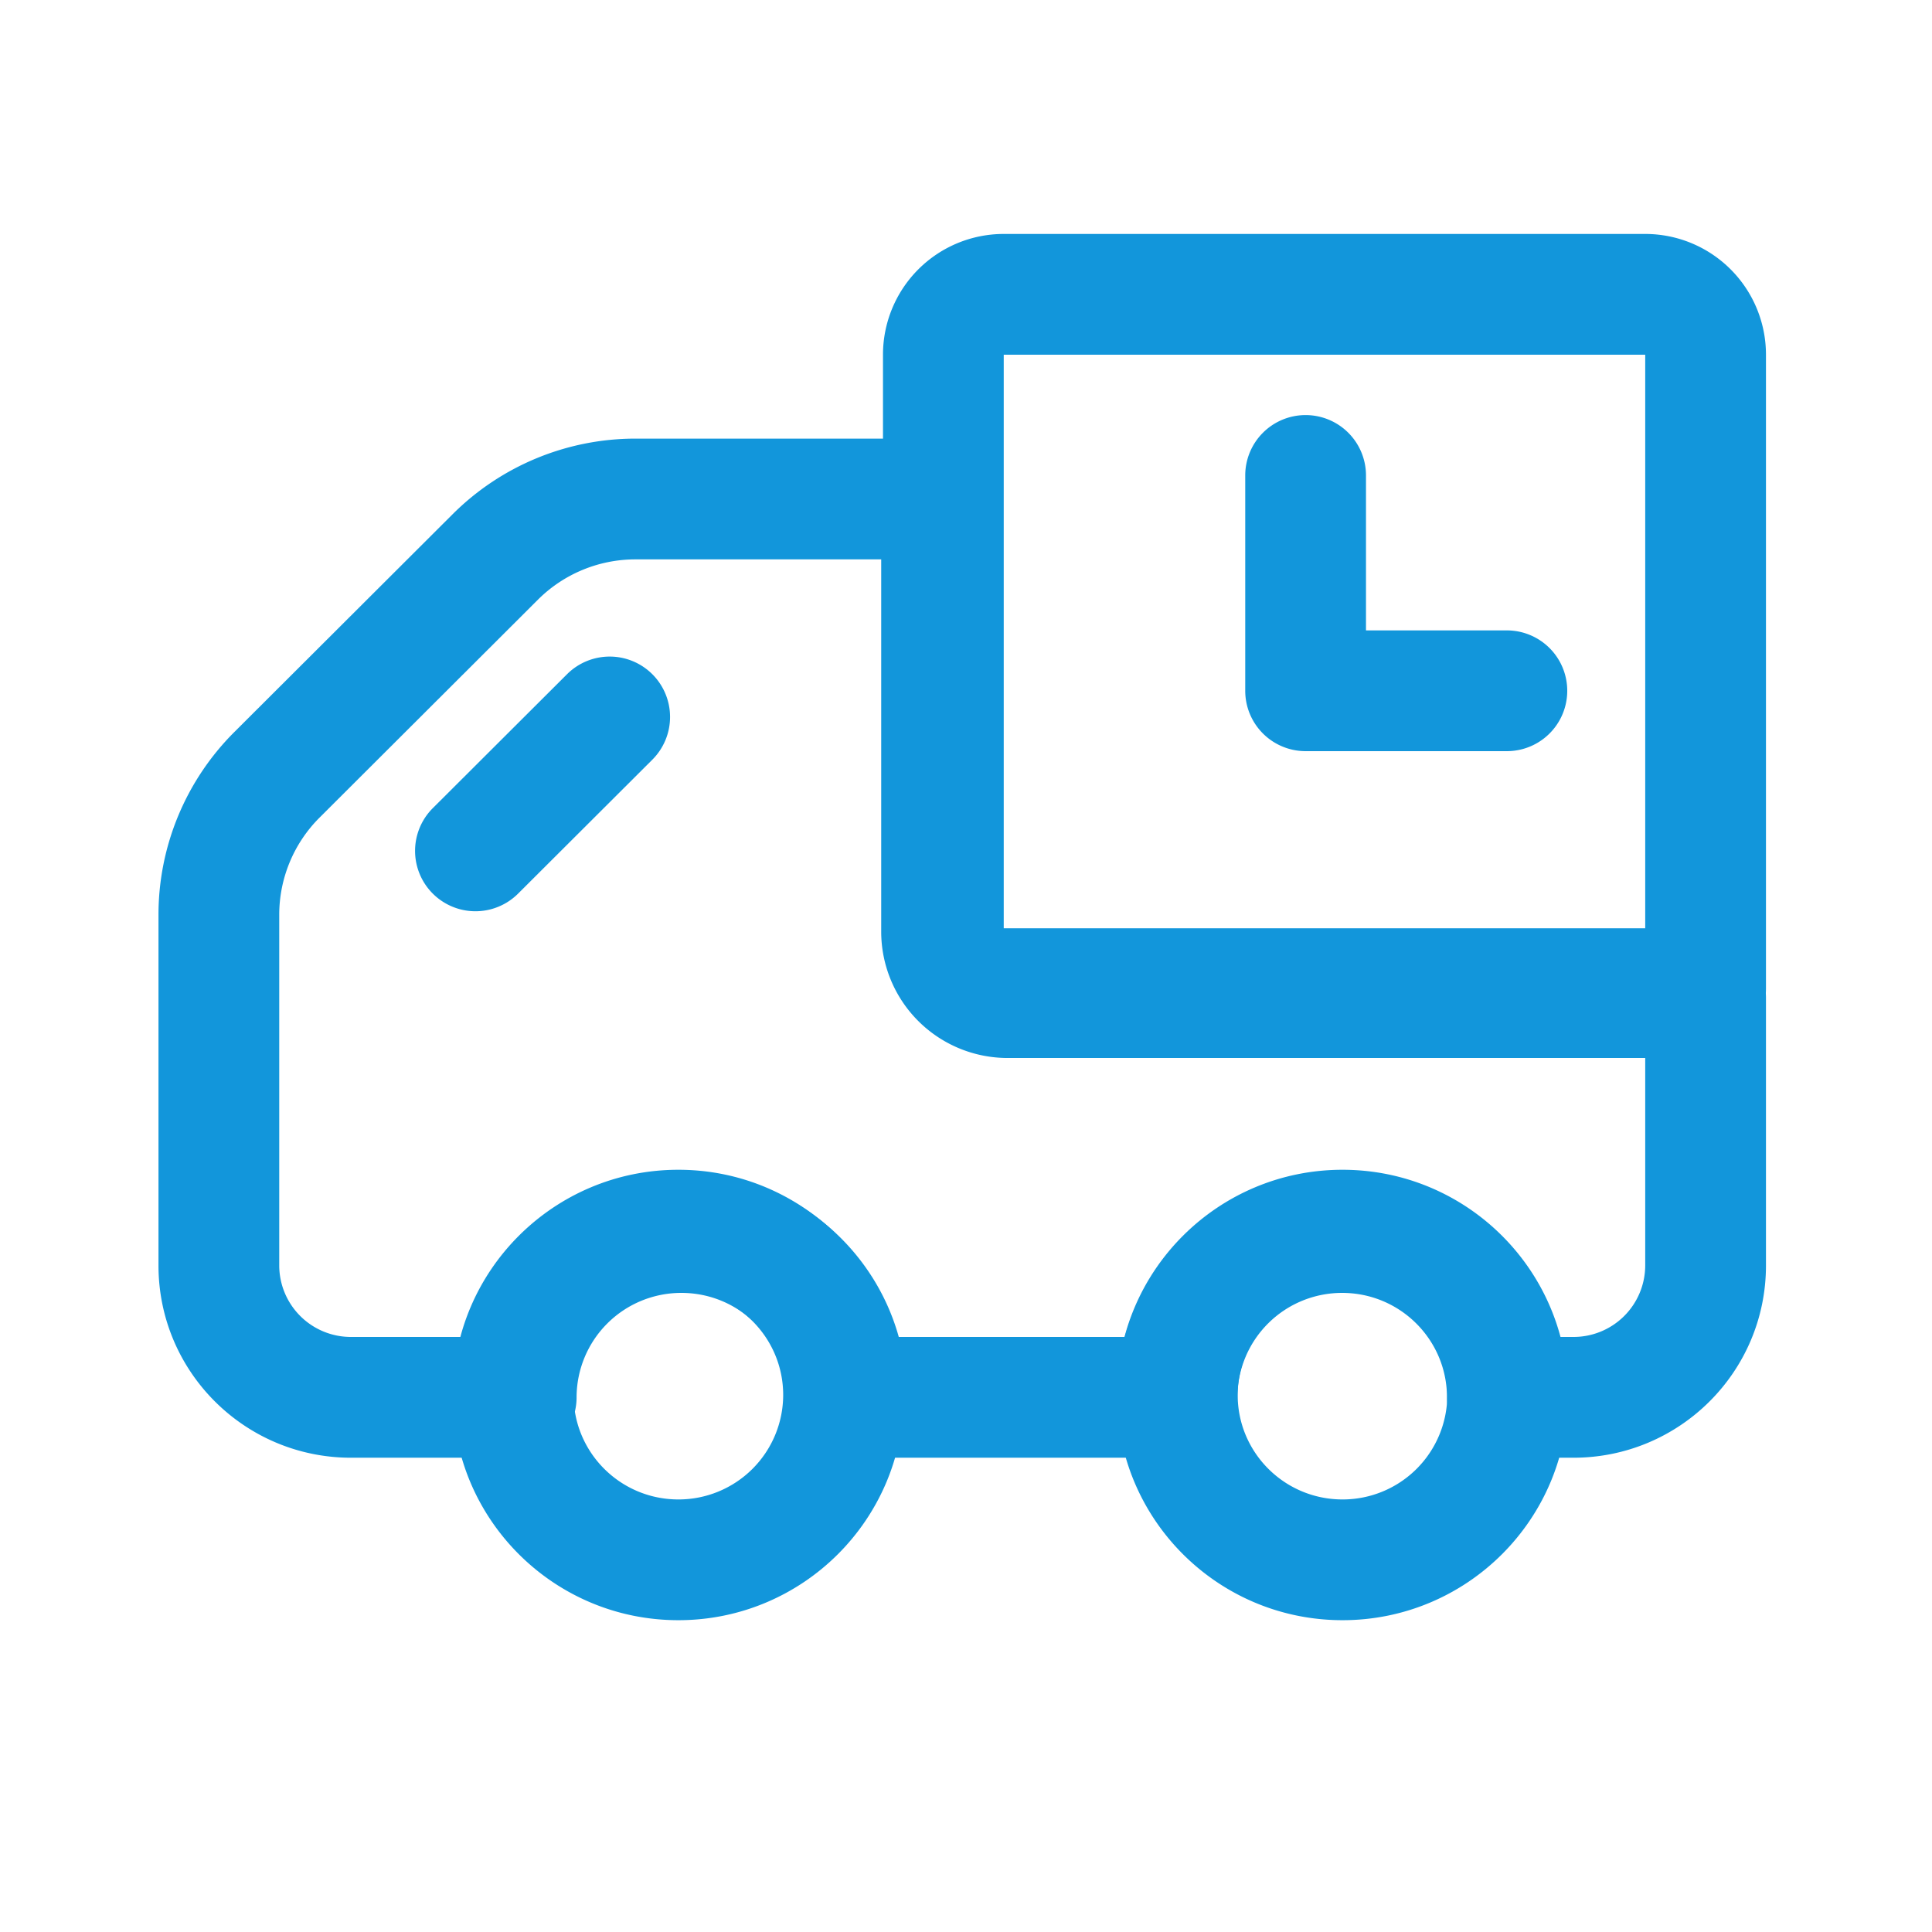 <?xml version="1.0" standalone="no"?><!DOCTYPE svg PUBLIC "-//W3C//DTD SVG 1.1//EN" "http://www.w3.org/Graphics/SVG/1.1/DTD/svg11.dtd"><svg t="1684899543250" class="icon" viewBox="0 0 1024 1024" version="1.1" xmlns="http://www.w3.org/2000/svg" p-id="1665" xmlns:xlink="http://www.w3.org/1999/xlink" width="200" height="200"><path d="M336.816 296.48c-19.392 0-37.984 7.68-51.68 21.344l-115.76 115.52A72.736 72.736 0 0 0 148 484.8v185.92a37.968 37.968 0 0 0 38.048 37.888h59.888a119.584 119.584 0 0 1 115.216-87.36c54.88 0 101.2 36.96 115.216 87.36h119.792a119.584 119.584 0 0 1 115.216-87.36c54.88 0 101.2 36.96 115.2 87.36h7.376a37.968 37.968 0 0 0 38.048-37.888v-109.968H534.08a66.992 66.992 0 0 1-67.024-66.96V296.48h-130.24z m-96.896-23.952a137.184 137.184 0 0 1 96.896-40.048h162.24a32 32 0 0 1 32 32v229.328c0 1.568 1.28 2.96 3.024 2.96H904a32 32 0 0 1 32 32v141.968c0 56.336-45.76 101.888-102.048 101.888h-35.024a32 32 0 0 1-32-32c0-30.512-24.8-55.36-55.552-55.36a55.456 55.456 0 0 0-55.552 55.36 32 32 0 0 1-32 32H448.704a32 32 0 0 1-32-32c0-30.512-24.8-55.36-55.552-55.36a55.456 55.456 0 0 0-55.552 55.36 32 32 0 0 1-32 32h-87.552c-56.304 0-102.048-45.552-102.048-101.888v-185.92c0-36.32 14.464-71.12 40.16-96.784l115.76-115.504z" p-id="1666" fill="#1296db"></path><path d="M359.552 684A55.456 55.456 0 0 0 304 739.36c0 30.528 24.8 55.376 55.552 55.376a55.456 55.456 0 0 0 55.552-55.36c0-30.528-24.8-55.376-55.552-55.376zM240 739.36c0-65.984 53.6-119.36 119.552-119.36 65.968 0 119.552 53.376 119.552 119.36 0 66-53.584 119.376-119.552 119.376S240 805.36 240 739.376zM711.552 684A55.456 55.456 0 0 0 656 739.36c0 30.528 24.8 55.376 55.552 55.376a55.456 55.456 0 0 0 55.552-55.36c0-30.528-24.8-55.376-55.552-55.376zM592 739.36c0-65.984 53.6-119.36 119.552-119.36 65.968 0 119.552 53.376 119.552 119.36 0 66-53.584 119.376-119.552 119.376S592 805.36 592 739.376zM345.792 357.392a32 32 0 0 1-0.048 45.264l-71.136 70.976a32 32 0 1 1-45.216-45.296l71.152-70.992a32 32 0 0 1 45.248 0.048zM468 188a64 64 0 0 1 64-64H872a64 64 0 0 1 64 64v336a32 32 0 0 1-32 32H532a64 64 0 0 1-64-64v-304z m404 0H532v304H872v-304z" p-id="1667" fill="#1296db"></path><path d="M692 220a32 32 0 0 1 32 32v82.128h74.672a32 32 0 0 1 0 64H692a32 32 0 0 1-32-32V252a32 32 0 0 1 32-32z" p-id="1668" fill="#1296db"></path></svg>